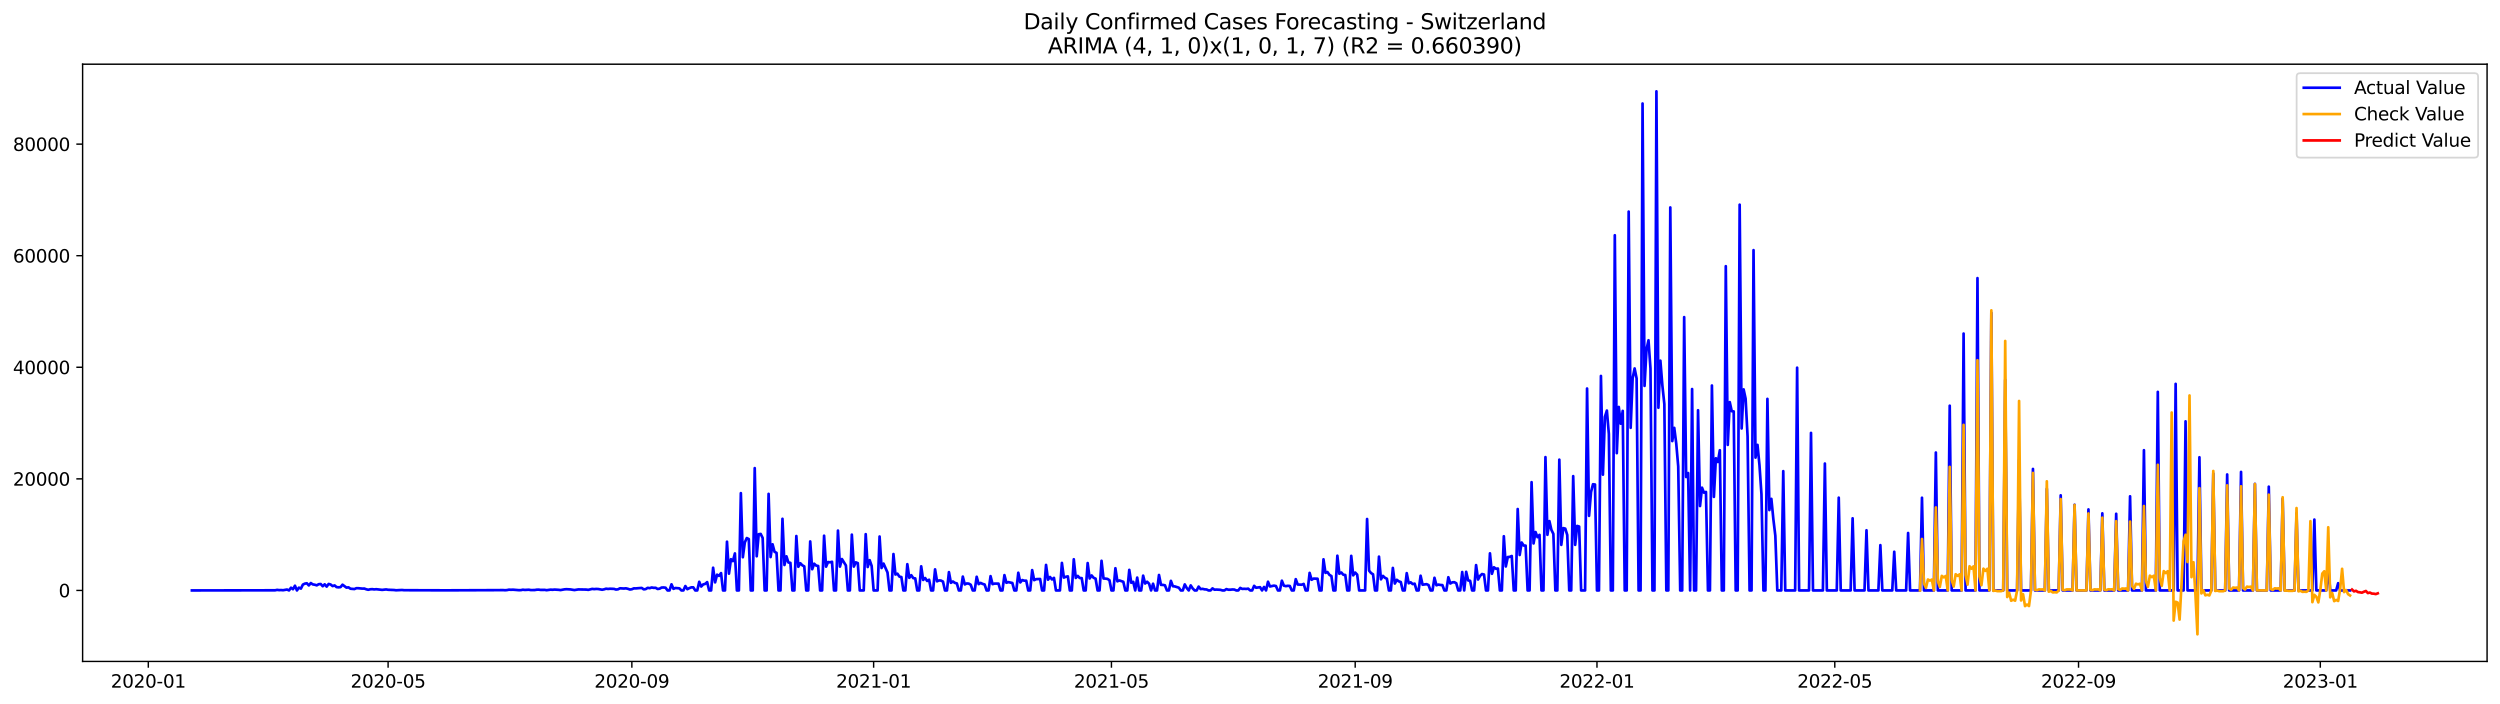 <?xml version="1.0" encoding="utf-8" standalone="no"?>
<!DOCTYPE svg PUBLIC "-//W3C//DTD SVG 1.1//EN"
  "http://www.w3.org/Graphics/SVG/1.1/DTD/svg11.dtd">
<svg xmlns:xlink="http://www.w3.org/1999/xlink" width="1392.412pt" height="392.274pt" viewBox="0 0 1392.412 392.274" xmlns="http://www.w3.org/2000/svg" version="1.1">
 <defs>
  <style type="text/css">*{stroke-linejoin: round; stroke-linecap: butt}</style>
 </defs>
 <g id="figure_1">
  <g id="patch_1">
   <path d="M 0 392.274 
L 1392.412 392.274 
L 1392.412 0 
L 0 0 
z
" style="fill: #ffffff"/>
  </g>
  <g id="axes_1">
   <g id="patch_2">
    <path d="M 46.013 368.396 
L 1385.213 368.396 
L 1385.213 35.755 
L 46.013 35.755 
z
" style="fill: #ffffff"/>
   </g>
   <g id="matplotlib.axis_1">
    <g id="xtick_1">
     <g id="line2d_1">
      <defs>
       <path id="mb50c3830c9" d="M 0 0 
L 0 3.5 
" style="stroke: #000000; stroke-width: 0.8"/>
      </defs>
      <g>
       <use xlink:href="#mb50c3830c9" x="82.602" y="368.396" style="stroke: #000000; stroke-width: 0.8"/>
      </g>
     </g>
     <g id="text_1">
      <!-- 2020-01 -->
      <g transform="translate(61.711 382.994)scale(0.1 -0.1)">
       <defs>
        <path id="DejaVuSans-32" d="M 1228 531 
L 3431 531 
L 3431 0 
L 469 0 
L 469 531 
Q 828 903 1448 1529 
Q 2069 2156 2228 2338 
Q 2531 2678 2651 2914 
Q 2772 3150 2772 3378 
Q 2772 3750 2511 3984 
Q 2250 4219 1831 4219 
Q 1534 4219 1204 4116 
Q 875 4013 500 3803 
L 500 4441 
Q 881 4594 1212 4672 
Q 1544 4750 1819 4750 
Q 2544 4750 2975 4387 
Q 3406 4025 3406 3419 
Q 3406 3131 3298 2873 
Q 3191 2616 2906 2266 
Q 2828 2175 2409 1742 
Q 1991 1309 1228 531 
z
" transform="scale(0.016)"/>
        <path id="DejaVuSans-30" d="M 2034 4250 
Q 1547 4250 1301 3770 
Q 1056 3291 1056 2328 
Q 1056 1369 1301 889 
Q 1547 409 2034 409 
Q 2525 409 2770 889 
Q 3016 1369 3016 2328 
Q 3016 3291 2770 3770 
Q 2525 4250 2034 4250 
z
M 2034 4750 
Q 2819 4750 3233 4129 
Q 3647 3509 3647 2328 
Q 3647 1150 3233 529 
Q 2819 -91 2034 -91 
Q 1250 -91 836 529 
Q 422 1150 422 2328 
Q 422 3509 836 4129 
Q 1250 4750 2034 4750 
z
" transform="scale(0.016)"/>
        <path id="DejaVuSans-2d" d="M 313 2009 
L 1997 2009 
L 1997 1497 
L 313 1497 
L 313 2009 
z
" transform="scale(0.016)"/>
        <path id="DejaVuSans-31" d="M 794 531 
L 1825 531 
L 1825 4091 
L 703 3866 
L 703 4441 
L 1819 4666 
L 2450 4666 
L 2450 531 
L 3481 531 
L 3481 0 
L 794 0 
L 794 531 
z
" transform="scale(0.016)"/>
       </defs>
       <use xlink:href="#DejaVuSans-32"/>
       <use xlink:href="#DejaVuSans-30" x="63.623"/>
       <use xlink:href="#DejaVuSans-32" x="127.246"/>
       <use xlink:href="#DejaVuSans-30" x="190.869"/>
       <use xlink:href="#DejaVuSans-2d" x="254.492"/>
       <use xlink:href="#DejaVuSans-30" x="290.576"/>
       <use xlink:href="#DejaVuSans-31" x="354.199"/>
      </g>
     </g>
    </g>
    <g id="xtick_2">
     <g id="line2d_2">
      <g>
       <use xlink:href="#mb50c3830c9" x="216.158" y="368.396" style="stroke: #000000; stroke-width: 0.8"/>
      </g>
     </g>
     <g id="text_2">
      <!-- 2020-05 -->
      <g transform="translate(195.267 382.994)scale(0.1 -0.1)">
       <defs>
        <path id="DejaVuSans-35" d="M 691 4666 
L 3169 4666 
L 3169 4134 
L 1269 4134 
L 1269 2991 
Q 1406 3038 1543 3061 
Q 1681 3084 1819 3084 
Q 2600 3084 3056 2656 
Q 3513 2228 3513 1497 
Q 3513 744 3044 326 
Q 2575 -91 1722 -91 
Q 1428 -91 1123 -41 
Q 819 9 494 109 
L 494 744 
Q 775 591 1075 516 
Q 1375 441 1709 441 
Q 2250 441 2565 725 
Q 2881 1009 2881 1497 
Q 2881 1984 2565 2268 
Q 2250 2553 1709 2553 
Q 1456 2553 1204 2497 
Q 953 2441 691 2322 
L 691 4666 
z
" transform="scale(0.016)"/>
       </defs>
       <use xlink:href="#DejaVuSans-32"/>
       <use xlink:href="#DejaVuSans-30" x="63.623"/>
       <use xlink:href="#DejaVuSans-32" x="127.246"/>
       <use xlink:href="#DejaVuSans-30" x="190.869"/>
       <use xlink:href="#DejaVuSans-2d" x="254.492"/>
       <use xlink:href="#DejaVuSans-30" x="290.576"/>
       <use xlink:href="#DejaVuSans-35" x="354.199"/>
      </g>
     </g>
    </g>
    <g id="xtick_3">
     <g id="line2d_3">
      <g>
       <use xlink:href="#mb50c3830c9" x="351.921" y="368.396" style="stroke: #000000; stroke-width: 0.8"/>
      </g>
     </g>
     <g id="text_3">
      <!-- 2020-09 -->
      <g transform="translate(331.03 382.994)scale(0.1 -0.1)">
       <defs>
        <path id="DejaVuSans-39" d="M 703 97 
L 703 672 
Q 941 559 1184 500 
Q 1428 441 1663 441 
Q 2288 441 2617 861 
Q 2947 1281 2994 2138 
Q 2813 1869 2534 1725 
Q 2256 1581 1919 1581 
Q 1219 1581 811 2004 
Q 403 2428 403 3163 
Q 403 3881 828 4315 
Q 1253 4750 1959 4750 
Q 2769 4750 3195 4129 
Q 3622 3509 3622 2328 
Q 3622 1225 3098 567 
Q 2575 -91 1691 -91 
Q 1453 -91 1209 -44 
Q 966 3 703 97 
z
M 1959 2075 
Q 2384 2075 2632 2365 
Q 2881 2656 2881 3163 
Q 2881 3666 2632 3958 
Q 2384 4250 1959 4250 
Q 1534 4250 1286 3958 
Q 1038 3666 1038 3163 
Q 1038 2656 1286 2365 
Q 1534 2075 1959 2075 
z
" transform="scale(0.016)"/>
       </defs>
       <use xlink:href="#DejaVuSans-32"/>
       <use xlink:href="#DejaVuSans-30" x="63.623"/>
       <use xlink:href="#DejaVuSans-32" x="127.246"/>
       <use xlink:href="#DejaVuSans-30" x="190.869"/>
       <use xlink:href="#DejaVuSans-2d" x="254.492"/>
       <use xlink:href="#DejaVuSans-30" x="290.576"/>
       <use xlink:href="#DejaVuSans-39" x="354.199"/>
      </g>
     </g>
    </g>
    <g id="xtick_4">
     <g id="line2d_4">
      <g>
       <use xlink:href="#mb50c3830c9" x="486.581" y="368.396" style="stroke: #000000; stroke-width: 0.8"/>
      </g>
     </g>
     <g id="text_4">
      <!-- 2021-01 -->
      <g transform="translate(465.69 382.994)scale(0.1 -0.1)">
       <use xlink:href="#DejaVuSans-32"/>
       <use xlink:href="#DejaVuSans-30" x="63.623"/>
       <use xlink:href="#DejaVuSans-32" x="127.246"/>
       <use xlink:href="#DejaVuSans-31" x="190.869"/>
       <use xlink:href="#DejaVuSans-2d" x="254.492"/>
       <use xlink:href="#DejaVuSans-30" x="290.576"/>
       <use xlink:href="#DejaVuSans-31" x="354.199"/>
      </g>
     </g>
    </g>
    <g id="xtick_5">
     <g id="line2d_5">
      <g>
       <use xlink:href="#mb50c3830c9" x="619.033" y="368.396" style="stroke: #000000; stroke-width: 0.8"/>
      </g>
     </g>
     <g id="text_5">
      <!-- 2021-05 -->
      <g transform="translate(598.142 382.994)scale(0.1 -0.1)">
       <use xlink:href="#DejaVuSans-32"/>
       <use xlink:href="#DejaVuSans-30" x="63.623"/>
       <use xlink:href="#DejaVuSans-32" x="127.246"/>
       <use xlink:href="#DejaVuSans-31" x="190.869"/>
       <use xlink:href="#DejaVuSans-2d" x="254.492"/>
       <use xlink:href="#DejaVuSans-30" x="290.576"/>
       <use xlink:href="#DejaVuSans-35" x="354.199"/>
      </g>
     </g>
    </g>
    <g id="xtick_6">
     <g id="line2d_6">
      <g>
       <use xlink:href="#mb50c3830c9" x="754.796" y="368.396" style="stroke: #000000; stroke-width: 0.8"/>
      </g>
     </g>
     <g id="text_6">
      <!-- 2021-09 -->
      <g transform="translate(733.905 382.994)scale(0.1 -0.1)">
       <use xlink:href="#DejaVuSans-32"/>
       <use xlink:href="#DejaVuSans-30" x="63.623"/>
       <use xlink:href="#DejaVuSans-32" x="127.246"/>
       <use xlink:href="#DejaVuSans-31" x="190.869"/>
       <use xlink:href="#DejaVuSans-2d" x="254.492"/>
       <use xlink:href="#DejaVuSans-30" x="290.576"/>
       <use xlink:href="#DejaVuSans-39" x="354.199"/>
      </g>
     </g>
    </g>
    <g id="xtick_7">
     <g id="line2d_7">
      <g>
       <use xlink:href="#mb50c3830c9" x="889.456" y="368.396" style="stroke: #000000; stroke-width: 0.8"/>
      </g>
     </g>
     <g id="text_7">
      <!-- 2022-01 -->
      <g transform="translate(868.564 382.994)scale(0.1 -0.1)">
       <use xlink:href="#DejaVuSans-32"/>
       <use xlink:href="#DejaVuSans-30" x="63.623"/>
       <use xlink:href="#DejaVuSans-32" x="127.246"/>
       <use xlink:href="#DejaVuSans-32" x="190.869"/>
       <use xlink:href="#DejaVuSans-2d" x="254.492"/>
       <use xlink:href="#DejaVuSans-30" x="290.576"/>
       <use xlink:href="#DejaVuSans-31" x="354.199"/>
      </g>
     </g>
    </g>
    <g id="xtick_8">
     <g id="line2d_8">
      <g>
       <use xlink:href="#mb50c3830c9" x="1021.908" y="368.396" style="stroke: #000000; stroke-width: 0.8"/>
      </g>
     </g>
     <g id="text_8">
      <!-- 2022-05 -->
      <g transform="translate(1001.016 382.994)scale(0.1 -0.1)">
       <use xlink:href="#DejaVuSans-32"/>
       <use xlink:href="#DejaVuSans-30" x="63.623"/>
       <use xlink:href="#DejaVuSans-32" x="127.246"/>
       <use xlink:href="#DejaVuSans-32" x="190.869"/>
       <use xlink:href="#DejaVuSans-2d" x="254.492"/>
       <use xlink:href="#DejaVuSans-30" x="290.576"/>
       <use xlink:href="#DejaVuSans-35" x="354.199"/>
      </g>
     </g>
    </g>
    <g id="xtick_9">
     <g id="line2d_9">
      <g>
       <use xlink:href="#mb50c3830c9" x="1157.671" y="368.396" style="stroke: #000000; stroke-width: 0.8"/>
      </g>
     </g>
     <g id="text_9">
      <!-- 2022-09 -->
      <g transform="translate(1136.78 382.994)scale(0.1 -0.1)">
       <use xlink:href="#DejaVuSans-32"/>
       <use xlink:href="#DejaVuSans-30" x="63.623"/>
       <use xlink:href="#DejaVuSans-32" x="127.246"/>
       <use xlink:href="#DejaVuSans-32" x="190.869"/>
       <use xlink:href="#DejaVuSans-2d" x="254.492"/>
       <use xlink:href="#DejaVuSans-30" x="290.576"/>
       <use xlink:href="#DejaVuSans-39" x="354.199"/>
      </g>
     </g>
    </g>
    <g id="xtick_10">
     <g id="line2d_10">
      <g>
       <use xlink:href="#mb50c3830c9" x="1292.331" y="368.396" style="stroke: #000000; stroke-width: 0.8"/>
      </g>
     </g>
     <g id="text_10">
      <!-- 2023-01 -->
      <g transform="translate(1271.439 382.994)scale(0.1 -0.1)">
       <defs>
        <path id="DejaVuSans-33" d="M 2597 2516 
Q 3050 2419 3304 2112 
Q 3559 1806 3559 1356 
Q 3559 666 3084 287 
Q 2609 -91 1734 -91 
Q 1441 -91 1130 -33 
Q 819 25 488 141 
L 488 750 
Q 750 597 1062 519 
Q 1375 441 1716 441 
Q 2309 441 2620 675 
Q 2931 909 2931 1356 
Q 2931 1769 2642 2001 
Q 2353 2234 1838 2234 
L 1294 2234 
L 1294 2753 
L 1863 2753 
Q 2328 2753 2575 2939 
Q 2822 3125 2822 3475 
Q 2822 3834 2567 4026 
Q 2313 4219 1838 4219 
Q 1578 4219 1281 4162 
Q 984 4106 628 3988 
L 628 4550 
Q 988 4650 1302 4700 
Q 1616 4750 1894 4750 
Q 2613 4750 3031 4423 
Q 3450 4097 3450 3541 
Q 3450 3153 3228 2886 
Q 3006 2619 2597 2516 
z
" transform="scale(0.016)"/>
       </defs>
       <use xlink:href="#DejaVuSans-32"/>
       <use xlink:href="#DejaVuSans-30" x="63.623"/>
       <use xlink:href="#DejaVuSans-32" x="127.246"/>
       <use xlink:href="#DejaVuSans-33" x="190.869"/>
       <use xlink:href="#DejaVuSans-2d" x="254.492"/>
       <use xlink:href="#DejaVuSans-30" x="290.576"/>
       <use xlink:href="#DejaVuSans-31" x="354.199"/>
      </g>
     </g>
    </g>
   </g>
   <g id="matplotlib.axis_2">
    <g id="ytick_1">
     <g id="line2d_11">
      <defs>
       <path id="m8712bdbbe1" d="M 0 0 
L -3.5 0 
" style="stroke: #000000; stroke-width: 0.8"/>
      </defs>
      <g>
       <use xlink:href="#m8712bdbbe1" x="46.013" y="328.85" style="stroke: #000000; stroke-width: 0.8"/>
      </g>
     </g>
     <g id="text_11">
      <!-- 0 -->
      <g transform="translate(32.65 332.649)scale(0.1 -0.1)">
       <use xlink:href="#DejaVuSans-30"/>
      </g>
     </g>
    </g>
    <g id="ytick_2">
     <g id="line2d_12">
      <g>
       <use xlink:href="#m8712bdbbe1" x="46.013" y="266.706" style="stroke: #000000; stroke-width: 0.8"/>
      </g>
     </g>
     <g id="text_12">
      <!-- 20000 -->
      <g transform="translate(7.2 270.505)scale(0.1 -0.1)">
       <use xlink:href="#DejaVuSans-32"/>
       <use xlink:href="#DejaVuSans-30" x="63.623"/>
       <use xlink:href="#DejaVuSans-30" x="127.246"/>
       <use xlink:href="#DejaVuSans-30" x="190.869"/>
       <use xlink:href="#DejaVuSans-30" x="254.492"/>
      </g>
     </g>
    </g>
    <g id="ytick_3">
     <g id="line2d_13">
      <g>
       <use xlink:href="#m8712bdbbe1" x="46.013" y="204.563" style="stroke: #000000; stroke-width: 0.8"/>
      </g>
     </g>
     <g id="text_13">
      <!-- 40000 -->
      <g transform="translate(7.2 208.362)scale(0.1 -0.1)">
       <defs>
        <path id="DejaVuSans-34" d="M 2419 4116 
L 825 1625 
L 2419 1625 
L 2419 4116 
z
M 2253 4666 
L 3047 4666 
L 3047 1625 
L 3713 1625 
L 3713 1100 
L 3047 1100 
L 3047 0 
L 2419 0 
L 2419 1100 
L 313 1100 
L 313 1709 
L 2253 4666 
z
" transform="scale(0.016)"/>
       </defs>
       <use xlink:href="#DejaVuSans-34"/>
       <use xlink:href="#DejaVuSans-30" x="63.623"/>
       <use xlink:href="#DejaVuSans-30" x="127.246"/>
       <use xlink:href="#DejaVuSans-30" x="190.869"/>
       <use xlink:href="#DejaVuSans-30" x="254.492"/>
      </g>
     </g>
    </g>
    <g id="ytick_4">
     <g id="line2d_14">
      <g>
       <use xlink:href="#m8712bdbbe1" x="46.013" y="142.419" style="stroke: #000000; stroke-width: 0.8"/>
      </g>
     </g>
     <g id="text_14">
      <!-- 60000 -->
      <g transform="translate(7.2 146.218)scale(0.1 -0.1)">
       <defs>
        <path id="DejaVuSans-36" d="M 2113 2584 
Q 1688 2584 1439 2293 
Q 1191 2003 1191 1497 
Q 1191 994 1439 701 
Q 1688 409 2113 409 
Q 2538 409 2786 701 
Q 3034 994 3034 1497 
Q 3034 2003 2786 2293 
Q 2538 2584 2113 2584 
z
M 3366 4563 
L 3366 3988 
Q 3128 4100 2886 4159 
Q 2644 4219 2406 4219 
Q 1781 4219 1451 3797 
Q 1122 3375 1075 2522 
Q 1259 2794 1537 2939 
Q 1816 3084 2150 3084 
Q 2853 3084 3261 2657 
Q 3669 2231 3669 1497 
Q 3669 778 3244 343 
Q 2819 -91 2113 -91 
Q 1303 -91 875 529 
Q 447 1150 447 2328 
Q 447 3434 972 4092 
Q 1497 4750 2381 4750 
Q 2619 4750 2861 4703 
Q 3103 4656 3366 4563 
z
" transform="scale(0.016)"/>
       </defs>
       <use xlink:href="#DejaVuSans-36"/>
       <use xlink:href="#DejaVuSans-30" x="63.623"/>
       <use xlink:href="#DejaVuSans-30" x="127.246"/>
       <use xlink:href="#DejaVuSans-30" x="190.869"/>
       <use xlink:href="#DejaVuSans-30" x="254.492"/>
      </g>
     </g>
    </g>
    <g id="ytick_5">
     <g id="line2d_15">
      <g>
       <use xlink:href="#m8712bdbbe1" x="46.013" y="80.276" style="stroke: #000000; stroke-width: 0.8"/>
      </g>
     </g>
     <g id="text_15">
      <!-- 80000 -->
      <g transform="translate(7.2 84.075)scale(0.1 -0.1)">
       <defs>
        <path id="DejaVuSans-38" d="M 2034 2216 
Q 1584 2216 1326 1975 
Q 1069 1734 1069 1313 
Q 1069 891 1326 650 
Q 1584 409 2034 409 
Q 2484 409 2743 651 
Q 3003 894 3003 1313 
Q 3003 1734 2745 1975 
Q 2488 2216 2034 2216 
z
M 1403 2484 
Q 997 2584 770 2862 
Q 544 3141 544 3541 
Q 544 4100 942 4425 
Q 1341 4750 2034 4750 
Q 2731 4750 3128 4425 
Q 3525 4100 3525 3541 
Q 3525 3141 3298 2862 
Q 3072 2584 2669 2484 
Q 3125 2378 3379 2068 
Q 3634 1759 3634 1313 
Q 3634 634 3220 271 
Q 2806 -91 2034 -91 
Q 1263 -91 848 271 
Q 434 634 434 1313 
Q 434 1759 690 2068 
Q 947 2378 1403 2484 
z
M 1172 3481 
Q 1172 3119 1398 2916 
Q 1625 2713 2034 2713 
Q 2441 2713 2670 2916 
Q 2900 3119 2900 3481 
Q 2900 3844 2670 4047 
Q 2441 4250 2034 4250 
Q 1625 4250 1398 4047 
Q 1172 3844 1172 3481 
z
" transform="scale(0.016)"/>
       </defs>
       <use xlink:href="#DejaVuSans-38"/>
       <use xlink:href="#DejaVuSans-30" x="63.623"/>
       <use xlink:href="#DejaVuSans-30" x="127.246"/>
       <use xlink:href="#DejaVuSans-30" x="190.869"/>
       <use xlink:href="#DejaVuSans-30" x="254.492"/>
      </g>
     </g>
    </g>
   </g>
   <g id="line2d_16">
    <path d="M 106.885 328.85 
L 153.243 328.775 
L 154.347 328.539 
L 155.451 328.682 
L 156.555 328.635 
L 157.658 328.735 
L 159.866 328.349 
L 160.97 328.85 
L 162.074 327.337 
L 163.177 328.166 
L 164.281 326.237 
L 165.385 328.85 
L 166.489 327.296 
L 167.592 327.831 
L 168.696 325.597 
L 169.8 325.062 
L 170.904 324.869 
L 172.007 326.056 
L 173.111 324.745 
L 174.215 325.488 
L 175.319 325.68 
L 176.423 326.01 
L 177.526 325.379 
L 178.63 325.283 
L 179.734 326.51 
L 180.838 325.454 
L 181.941 326.728 
L 183.045 325.236 
L 184.149 325.559 
L 185.253 326.429 
L 186.356 326.056 
L 187.46 327.001 
L 188.564 327.119 
L 189.668 326.998 
L 190.771 325.659 
L 192.979 327.296 
L 194.083 327.122 
L 195.187 327.893 
L 197.394 328.079 
L 198.498 327.607 
L 199.602 327.619 
L 201.809 327.837 
L 202.913 327.806 
L 204.017 328.216 
L 205.12 328.48 
L 206.224 328.213 
L 207.328 328.141 
L 208.432 328.287 
L 209.536 328.175 
L 212.847 328.539 
L 215.054 328.294 
L 216.158 328.48 
L 219.469 328.614 
L 220.573 328.763 
L 223.884 328.598 
L 224.988 328.713 
L 227.196 328.729 
L 245.96 328.788 
L 248.167 328.797 
L 276.865 328.688 
L 280.177 328.657 
L 281.28 328.741 
L 282.384 328.657 
L 283.488 328.424 
L 284.592 328.489 
L 285.695 328.433 
L 289.007 328.704 
L 290.11 328.682 
L 291.214 328.449 
L 292.318 328.576 
L 294.526 328.455 
L 295.629 328.645 
L 297.837 328.632 
L 298.941 328.44 
L 300.044 328.409 
L 301.148 328.564 
L 303.356 328.542 
L 304.459 328.716 
L 306.667 328.412 
L 307.771 328.486 
L 308.875 328.371 
L 311.082 328.508 
L 312.186 328.648 
L 314.393 328.25 
L 315.497 328.166 
L 317.705 328.29 
L 319.912 328.645 
L 322.12 328.287 
L 326.535 328.377 
L 327.639 328.523 
L 329.846 327.998 
L 330.95 328.123 
L 332.054 328.017 
L 333.157 328.064 
L 335.365 328.452 
L 336.469 328.238 
L 337.572 327.883 
L 338.676 328.023 
L 339.78 327.899 
L 341.988 327.992 
L 343.091 328.362 
L 344.195 328.222 
L 345.299 327.66 
L 347.506 327.793 
L 348.61 327.681 
L 349.714 327.942 
L 350.818 328.343 
L 351.921 328.179 
L 353.025 327.7 
L 354.129 327.719 
L 356.336 327.529 
L 357.44 327.47 
L 358.544 328.256 
L 359.648 328.088 
L 360.752 327.392 
L 361.855 327.591 
L 362.959 327.209 
L 364.063 327.405 
L 365.167 327.374 
L 366.27 328.051 
L 367.374 327.871 
L 368.478 327.253 
L 369.582 327.203 
L 370.685 327.333 
L 371.789 328.85 
L 372.893 328.85 
L 373.997 325.447 
L 375.101 327.961 
L 376.204 327.492 
L 378.412 327.694 
L 379.516 328.85 
L 380.619 328.85 
L 381.723 326.42 
L 382.827 328.151 
L 383.931 327.573 
L 385.034 327.141 
L 386.138 327.135 
L 387.242 328.85 
L 388.346 328.85 
L 389.449 324.04 
L 390.553 326.675 
L 391.657 325.503 
L 392.761 325.208 
L 393.865 324.229 
L 394.968 328.85 
L 396.072 328.85 
L 397.176 316.21 
L 398.28 324.36 
L 399.383 320.078 
L 400.487 320.731 
L 401.591 319.202 
L 402.695 328.85 
L 403.798 328.85 
L 404.902 301.702 
L 406.006 319.503 
L 407.11 311.462 
L 408.214 312.518 
L 409.317 308.237 
L 410.421 328.85 
L 411.525 328.85 
L 412.629 274.661 
L 413.732 310.365 
L 414.836 302.078 
L 415.94 299.686 
L 417.044 300.242 
L 418.147 328.85 
L 419.251 328.85 
L 420.355 260.722 
L 421.459 309.815 
L 422.562 297.551 
L 423.666 297.38 
L 424.77 299.614 
L 425.874 328.85 
L 426.978 328.85 
L 428.081 275.068 
L 429.185 310.269 
L 430.289 303.153 
L 431.393 307.336 
L 432.496 307.91 
L 433.6 328.85 
L 434.704 328.85 
L 435.808 288.957 
L 436.911 314.681 
L 438.015 309.852 
L 439.119 313.292 
L 440.223 313.482 
L 441.327 328.85 
L 442.43 328.85 
L 443.534 298.552 
L 444.638 315.672 
L 445.742 313.699 
L 446.845 314.839 
L 447.949 315.452 
L 449.053 328.85 
L 450.157 328.85 
L 451.26 301.563 
L 452.364 317.036 
L 453.468 313.979 
L 454.572 315.007 
L 455.675 315.234 
L 456.779 328.85 
L 457.883 328.85 
L 458.987 298.371 
L 460.091 315.607 
L 461.194 313.047 
L 462.298 313.186 
L 463.402 312.891 
L 464.506 328.85 
L 465.609 328.85 
L 466.713 295.522 
L 467.817 315.579 
L 468.921 311.372 
L 471.128 314.936 
L 472.232 328.85 
L 473.336 328.85 
L 474.44 297.772 
L 475.543 315.567 
L 476.647 313.211 
L 477.751 313.631 
L 478.855 328.85 
L 481.062 328.85 
L 482.166 297.508 
L 483.27 315.809 
L 484.373 311.996 
L 485.477 315.206 
L 486.581 328.85 
L 488.788 328.85 
L 489.892 298.819 
L 490.996 316.359 
L 492.1 313.91 
L 494.307 318.848 
L 495.411 328.85 
L 496.515 328.85 
L 497.619 308.582 
L 498.722 319.991 
L 499.826 319.525 
L 500.93 321.163 
L 502.034 321.405 
L 503.137 328.85 
L 504.241 328.85 
L 505.345 314.237 
L 506.449 321.828 
L 507.552 320.376 
L 508.656 321.998 
L 509.76 322.151 
L 510.864 328.85 
L 511.968 328.85 
L 513.071 315.427 
L 514.175 322.996 
L 515.279 321.946 
L 516.383 323.571 
L 517.486 322.896 
L 518.59 328.85 
L 519.694 328.85 
L 520.798 317.12 
L 521.901 323.776 
L 523.005 323.269 
L 524.109 323.366 
L 525.213 323.928 
L 526.317 328.85 
L 527.42 328.85 
L 528.524 318.658 
L 529.628 324.615 
L 530.732 323.872 
L 531.835 324.636 
L 532.939 324.956 
L 534.043 328.85 
L 535.147 328.85 
L 536.25 321.144 
L 537.354 325.51 
L 538.458 324.956 
L 539.562 325.062 
L 540.665 325.677 
L 541.769 328.85 
L 542.873 328.85 
L 543.977 321.24 
L 545.081 325.336 
L 546.184 324.677 
L 547.288 325.217 
L 548.392 325.541 
L 549.496 328.85 
L 550.599 328.85 
L 551.703 320.895 
L 552.807 325.339 
L 553.911 325.05 
L 556.118 325.053 
L 557.222 328.85 
L 558.326 328.85 
L 559.43 320.324 
L 560.533 324.568 
L 561.637 324.217 
L 563.845 324.708 
L 564.948 328.85 
L 566.052 328.85 
L 567.156 319 
L 568.26 324.382 
L 569.363 323.077 
L 570.467 323.412 
L 571.571 323.418 
L 572.675 328.85 
L 573.778 328.85 
L 574.882 317.53 
L 575.986 323.12 
L 577.09 322.567 
L 579.297 322.471 
L 580.401 328.85 
L 581.505 328.85 
L 582.609 314.641 
L 583.712 322.875 
L 584.816 321.358 
L 585.92 322.735 
L 587.024 321.859 
L 588.127 328.85 
L 590.335 328.85 
L 591.439 313.525 
L 592.543 321.7 
L 593.646 321.24 
L 594.75 321.023 
L 595.854 328.85 
L 596.958 328.85 
L 598.061 311.502 
L 599.165 321.887 
L 600.269 320.768 
L 601.373 321.933 
L 602.476 321.998 
L 603.58 328.85 
L 604.684 328.85 
L 605.788 313.609 
L 606.891 322.197 
L 607.995 320.504 
L 609.099 321.812 
L 610.203 322.284 
L 611.307 328.85 
L 612.41 328.85 
L 613.514 312.341 
L 614.618 322.216 
L 615.722 322.263 
L 616.825 322.43 
L 617.929 323.161 
L 619.033 328.85 
L 620.137 328.85 
L 621.24 316.489 
L 622.344 323.776 
L 623.448 323.272 
L 625.656 324.046 
L 626.759 328.85 
L 627.863 328.85 
L 628.967 317.406 
L 630.071 324.577 
L 631.174 324.068 
L 632.278 328.85 
L 633.382 321.703 
L 634.486 328.85 
L 635.589 328.85 
L 636.693 320.616 
L 637.797 324.997 
L 638.901 324.021 
L 640.004 325.127 
L 641.108 328.85 
L 642.212 325.118 
L 643.316 328.85 
L 644.42 328.85 
L 645.523 320.243 
L 646.627 325.755 
L 647.731 325.767 
L 648.835 326.016 
L 649.938 328.85 
L 651.042 328.85 
L 652.146 323.515 
L 653.25 326.501 
L 654.353 326.622 
L 656.561 327.324 
L 657.665 328.85 
L 658.769 328.85 
L 659.872 325.503 
L 660.976 327.517 
L 662.08 328.85 
L 663.184 326.056 
L 664.287 327.75 
L 665.391 328.85 
L 666.495 328.85 
L 667.599 326.724 
L 668.702 328.095 
L 669.806 327.974 
L 670.91 328.247 
L 672.014 328.312 
L 673.117 328.85 
L 674.221 328.85 
L 675.325 327.709 
L 676.429 328.446 
L 677.533 328.371 
L 679.74 328.511 
L 680.844 328.85 
L 681.948 328.85 
L 683.051 328.107 
L 684.155 328.449 
L 685.259 328.449 
L 686.363 328.315 
L 687.466 328.359 
L 688.57 328.85 
L 689.674 328.85 
L 690.778 327.455 
L 691.882 327.998 
L 692.985 327.933 
L 694.089 328.017 
L 695.193 327.846 
L 696.297 328.85 
L 697.4 328.85 
L 698.504 326.296 
L 699.608 327.349 
L 701.815 327.041 
L 702.919 328.85 
L 704.023 326.926 
L 705.127 328.85 
L 706.23 324.003 
L 707.334 326.653 
L 709.542 326.174 
L 710.646 326.392 
L 711.749 328.85 
L 712.853 328.85 
L 713.957 323.425 
L 715.061 326.199 
L 716.164 326.454 
L 717.268 326.28 
L 718.372 326.364 
L 719.476 328.85 
L 720.579 328.85 
L 721.683 322.576 
L 722.787 325.559 
L 724.995 325.665 
L 726.098 325.224 
L 727.202 328.85 
L 728.306 328.85 
L 729.41 319.078 
L 730.513 322.912 
L 731.617 322.25 
L 733.825 322.325 
L 734.928 328.85 
L 736.032 328.85 
L 737.136 311.515 
L 738.24 319.056 
L 739.343 318.627 
L 740.447 320.181 
L 741.551 320.849 
L 742.655 328.85 
L 743.759 328.85 
L 744.862 309.514 
L 745.966 319.547 
L 747.07 318.869 
L 748.174 320.115 
L 749.277 320.262 
L 750.381 328.85 
L 751.485 328.85 
L 752.589 309.595 
L 753.692 320.448 
L 754.796 318.897 
L 755.9 320.066 
L 757.004 328.85 
L 760.315 328.85 
L 761.419 289.075 
L 762.523 317.816 
L 763.626 319.168 
L 764.73 319.858 
L 765.834 328.85 
L 766.938 328.85 
L 768.041 310.02 
L 769.145 322.66 
L 770.249 320.756 
L 771.353 321.806 
L 772.456 322.337 
L 773.56 328.85 
L 774.664 328.85 
L 775.768 316.318 
L 776.872 325.009 
L 777.975 322.934 
L 779.079 323.785 
L 780.183 324.177 
L 781.287 328.85 
L 782.39 328.85 
L 783.494 319.224 
L 784.598 324.854 
L 785.702 324.344 
L 786.805 325.295 
L 787.909 325.09 
L 789.013 328.85 
L 790.117 328.85 
L 791.221 320.659 
L 792.324 325.665 
L 794.532 325.354 
L 795.636 325.848 
L 796.739 328.85 
L 797.843 328.85 
L 798.947 321.809 
L 800.051 325.972 
L 801.154 325.593 
L 802.258 325.808 
L 803.362 325.885 
L 804.466 328.85 
L 805.569 328.85 
L 806.673 321.498 
L 807.777 324.994 
L 808.881 324.351 
L 809.985 324.26 
L 811.088 324.848 
L 812.192 328.85 
L 813.296 328.85 
L 814.4 318.605 
L 815.503 328.85 
L 816.607 318.484 
L 817.711 323.279 
L 818.815 323.502 
L 819.918 328.85 
L 821.022 328.85 
L 822.126 314.743 
L 823.23 322.781 
L 824.334 320.743 
L 825.437 319.724 
L 826.541 319.997 
L 827.645 328.85 
L 828.749 328.85 
L 829.852 308.196 
L 830.956 319.575 
L 832.06 315.955 
L 833.164 316.781 
L 834.267 316.651 
L 835.371 328.85 
L 836.475 328.85 
L 837.579 298.673 
L 838.682 315.498 
L 839.786 310.256 
L 840.89 310.157 
L 841.994 309.675 
L 843.098 328.85 
L 844.201 328.85 
L 845.305 283.51 
L 846.409 309.104 
L 847.513 302.165 
L 848.616 303.843 
L 849.72 303.89 
L 850.824 328.85 
L 851.928 328.85 
L 853.031 268.555 
L 854.135 302.678 
L 855.239 296.327 
L 856.343 299.189 
L 857.447 297.908 
L 858.55 328.85 
L 859.654 328.85 
L 860.758 254.604 
L 861.862 297.856 
L 862.965 290.243 
L 864.069 295.103 
L 865.173 297.362 
L 866.277 328.85 
L 867.38 328.85 
L 868.484 256.018 
L 869.588 303.461 
L 870.692 294.152 
L 871.795 294.432 
L 872.899 297.955 
L 874.003 328.85 
L 875.107 328.85 
L 876.211 265.193 
L 877.314 303.461 
L 878.418 292.915 
L 879.522 293.269 
L 880.626 328.85 
L 882.833 328.85 
L 883.937 216.392 
L 885.041 287.313 
L 886.144 274.052 
L 887.248 269.702 
L 888.352 269.854 
L 889.456 328.85 
L 890.56 328.85 
L 891.663 209.388 
L 892.767 264.37 
L 893.871 232.161 
L 894.975 228.668 
L 896.078 241.731 
L 897.182 328.85 
L 898.286 328.85 
L 899.39 131.031 
L 900.493 252.401 
L 901.597 226.655 
L 902.701 235.986 
L 903.805 228.851 
L 904.908 328.85 
L 906.012 328.85 
L 907.116 117.857 
L 908.22 238.272 
L 909.324 210.699 
L 910.427 205.2 
L 911.531 210.771 
L 912.635 328.85 
L 913.739 328.85 
L 914.842 57.652 
L 915.946 214.934 
L 917.05 194.61 
L 918.154 189.521 
L 919.257 205.274 
L 920.361 328.85 
L 921.465 328.85 
L 922.569 50.876 
L 923.673 227.093 
L 924.776 200.887 
L 925.88 214.686 
L 926.984 225.07 
L 928.088 328.85 
L 929.191 328.85 
L 930.295 115.536 
L 931.399 245.668 
L 932.503 238.319 
L 933.606 247.025 
L 934.71 259.783 
L 935.814 328.85 
L 936.918 328.85 
L 938.021 176.629 
L 939.125 265.687 
L 940.229 263.472 
L 941.333 328.85 
L 942.437 216.678 
L 943.54 328.85 
L 944.644 328.85 
L 945.748 228.497 
L 946.852 281.847 
L 947.955 271.619 
L 949.059 274.393 
L 950.163 273.993 
L 951.267 328.85 
L 952.37 328.85 
L 953.474 214.714 
L 954.578 276.745 
L 955.682 255.235 
L 956.785 257.31 
L 957.889 250.76 
L 958.993 328.85 
L 960.097 328.85 
L 961.201 148.258 
L 962.304 247.787 
L 963.408 223.955 
L 964.512 229.013 
L 965.616 229.14 
L 966.719 328.85 
L 967.823 328.85 
L 968.927 114.001 
L 970.031 238.639 
L 971.134 216.873 
L 972.238 222.047 
L 973.342 243.076 
L 974.446 328.85 
L 975.55 328.85 
L 976.653 139.321 
L 977.757 254.887 
L 978.861 247.78 
L 979.965 259.087 
L 981.068 275.245 
L 982.172 328.85 
L 983.276 328.85 
L 984.38 222.162 
L 985.483 284.094 
L 986.587 277.852 
L 987.691 289.087 
L 988.795 298.368 
L 989.898 328.85 
L 992.106 328.85 
L 993.21 262.418 
L 994.314 328.85 
L 999.832 328.85 
L 1000.936 204.789 
L 1002.04 328.85 
L 1007.559 328.85 
L 1008.663 241.106 
L 1009.766 328.85 
L 1015.285 328.85 
L 1016.389 258.183 
L 1017.493 328.85 
L 1023.011 328.85 
L 1024.115 277.184 
L 1025.219 328.85 
L 1030.738 328.85 
L 1031.842 288.677 
L 1032.945 328.85 
L 1038.464 328.85 
L 1039.568 295.348 
L 1040.672 328.85 
L 1046.191 328.85 
L 1047.294 303.629 
L 1048.398 328.85 
L 1053.917 328.85 
L 1055.021 307.311 
L 1056.124 328.85 
L 1061.643 328.85 
L 1062.747 296.861 
L 1063.851 328.85 
L 1069.37 328.85 
L 1070.473 277.227 
L 1071.577 328.85 
L 1077.096 328.85 
L 1078.2 252.04 
L 1079.304 328.85 
L 1084.822 328.85 
L 1085.926 225.956 
L 1087.03 328.85 
L 1092.549 328.85 
L 1093.653 185.783 
L 1094.756 328.85 
L 1100.275 328.85 
L 1101.379 154.904 
L 1102.483 328.85 
L 1108.002 328.85 
L 1109.105 174.24 
L 1110.209 328.85 
L 1115.728 328.85 
L 1116.832 211.572 
L 1117.935 328.85 
L 1123.454 328.85 
L 1124.558 256.257 
L 1125.662 328.85 
L 1131.181 328.85 
L 1132.284 261.191 
L 1133.388 328.85 
L 1138.907 328.85 
L 1140.011 272.259 
L 1141.115 328.85 
L 1146.633 328.85 
L 1147.737 275.882 
L 1148.841 328.85 
L 1154.36 328.85 
L 1155.463 281.142 
L 1156.567 328.85 
L 1162.086 328.85 
L 1163.19 283.73 
L 1164.294 328.85 
L 1169.812 328.85 
L 1170.916 285.921 
L 1172.02 328.85 
L 1177.539 328.85 
L 1178.643 286.16 
L 1179.746 328.85 
L 1185.265 328.85 
L 1186.369 276.425 
L 1187.473 328.85 
L 1192.992 328.85 
L 1194.095 250.745 
L 1195.199 328.85 
L 1200.718 328.85 
L 1201.822 218.268 
L 1202.925 328.85 
L 1210.652 328.85 
L 1211.756 213.803 
L 1212.859 328.85 
L 1216.171 328.85 
L 1217.274 234.668 
L 1218.378 328.85 
L 1223.897 328.85 
L 1225.001 254.685 
L 1226.105 328.85 
L 1231.623 328.85 
L 1232.727 263.733 
L 1233.831 328.85 
L 1239.35 328.85 
L 1240.454 264.261 
L 1241.557 328.85 
L 1247.076 328.85 
L 1248.18 262.835 
L 1249.284 328.85 
L 1254.802 328.85 
L 1255.906 269.496 
L 1257.01 328.85 
L 1262.529 328.85 
L 1263.633 271.059 
L 1264.736 328.85 
L 1270.255 328.85 
L 1271.359 277.802 
L 1272.463 328.85 
L 1277.982 328.85 
L 1279.085 285.958 
L 1280.189 328.85 
L 1287.915 328.85 
L 1289.019 289.385 
L 1290.123 328.85 
L 1295.642 328.85 
L 1296.746 315.905 
L 1297.849 328.85 
L 1301.161 328.85 
L 1302.264 324.817 
L 1303.368 328.85 
L 1308.887 328.85 
L 1308.887 328.85 
" clip-path="url(#p76fe8c50af)" style="fill: none; stroke: #0000ff; stroke-width: 1.5; stroke-linecap: square"/>
   </g>
   <g id="line2d_17">
    <path d="M 1069.37 328.851 
L 1070.473 300.192 
L 1071.577 324.961 
L 1072.681 327.381 
L 1073.785 322.768 
L 1074.889 323.385 
L 1075.992 322.797 
L 1077.096 328.851 
L 1078.2 282.618 
L 1079.304 323.671 
L 1080.407 326.894 
L 1081.511 320.751 
L 1082.615 321.573 
L 1083.719 320.79 
L 1084.822 328.851 
L 1085.926 260.037 
L 1087.03 323.078 
L 1088.134 326.67 
L 1089.237 319.823 
L 1090.341 320.739 
L 1091.445 319.867 
L 1092.549 328.851 
L 1093.653 236.621 
L 1094.756 320.239 
L 1095.86 325.598 
L 1096.964 315.384 
L 1098.068 316.75 
L 1099.171 315.449 
L 1100.275 328.851 
L 1101.379 200.635 
L 1102.483 321.104 
L 1103.586 325.925 
L 1104.69 316.736 
L 1105.794 317.966 
L 1106.898 316.795 
L 1108.002 328.851 
L 1109.105 172.853 
L 1110.209 329.086 
L 1111.313 328.94 
L 1112.417 329.219 
L 1114.624 329.217 
L 1115.728 328.851 
L 1116.832 189.911 
L 1117.935 332.521 
L 1119.039 330.237 
L 1120.143 334.59 
L 1121.247 334.008 
L 1122.35 334.562 
L 1123.454 328.851 
L 1124.558 223.322 
L 1125.662 334.431 
L 1126.766 330.959 
L 1127.869 337.576 
L 1128.973 336.691 
L 1130.077 337.534 
L 1131.181 328.851 
L 1132.284 263.399 
L 1133.388 328.477 
L 1134.492 328.71 
L 1135.596 328.267 
L 1136.699 328.326 
L 1137.803 328.269 
L 1138.907 328.851 
L 1140.011 268.069 
L 1141.115 329.561 
L 1142.218 329.119 
L 1143.322 329.961 
L 1144.426 329.849 
L 1145.53 329.956 
L 1146.633 328.851 
L 1147.737 277.971 
L 1148.841 328.497 
L 1149.945 328.717 
L 1151.048 328.298 
L 1153.256 328.301 
L 1154.36 328.851 
L 1155.463 281.269 
L 1156.567 328.83 
L 1162.086 328.851 
L 1163.19 285.983 
L 1164.294 328.47 
L 1165.397 328.707 
L 1166.501 328.255 
L 1167.605 328.315 
L 1168.709 328.258 
L 1169.812 328.851 
L 1170.916 288.323 
L 1172.02 328.444 
L 1173.124 328.697 
L 1174.228 328.215 
L 1175.331 328.28 
L 1176.435 328.218 
L 1177.539 328.851 
L 1178.643 290.292 
L 1179.746 328.151 
L 1180.85 328.587 
L 1181.954 327.757 
L 1183.058 327.868 
L 1184.161 327.762 
L 1185.265 328.851 
L 1186.369 290.519 
L 1187.473 326.464 
L 1188.576 327.949 
L 1189.68 325.118 
L 1190.784 325.497 
L 1191.888 325.136 
L 1192.992 328.851 
L 1194.095 281.838 
L 1195.199 323.584 
L 1196.303 326.861 
L 1197.407 320.614 
L 1198.51 321.45 
L 1199.614 320.654 
L 1200.718 328.851 
L 1201.822 258.876 
L 1202.925 321.972 
L 1204.029 326.252 
L 1205.133 318.094 
L 1206.237 319.185 
L 1207.341 318.146 
L 1208.444 328.851 
L 1209.548 229.757 
L 1210.652 345.639 
L 1211.756 335.193 
L 1212.859 335.613 
L 1213.963 345.077 
L 1215.067 324.497 
L 1216.171 301.465 
L 1217.274 297.856 
L 1218.378 313.008 
L 1219.482 220.26 
L 1220.586 321.46 
L 1221.689 313.157 
L 1222.793 331.38 
L 1223.897 353.276 
L 1225.001 271.899 
L 1226.105 330.518 
L 1227.208 328.791 
L 1228.312 331.574 
L 1229.416 331.237 
L 1230.52 331.627 
L 1231.623 329.015 
L 1232.727 262.323 
L 1233.831 329.121 
L 1234.935 328.948 
L 1236.038 329.274 
L 1238.246 329.272 
L 1239.35 328.852 
L 1240.454 270.328 
L 1241.557 327.824 
L 1242.661 328.463 
L 1243.765 327.244 
L 1244.869 327.407 
L 1245.972 327.252 
L 1247.076 328.851 
L 1248.18 270.853 
L 1249.284 327.493 
L 1250.387 328.338 
L 1251.491 326.727 
L 1252.595 326.943 
L 1253.699 326.738 
L 1254.802 328.851 
L 1255.906 269.585 
L 1257.01 328.836 
L 1262.529 328.851 
L 1263.633 275.518 
L 1264.736 328.096 
L 1265.84 328.566 
L 1266.944 327.67 
L 1268.048 327.79 
L 1269.151 327.676 
L 1270.255 328.851 
L 1271.359 276.951 
L 1272.463 328.995 
L 1273.567 328.906 
L 1274.67 329.077 
L 1276.878 329.076 
L 1277.982 328.851 
L 1279.085 282.975 
L 1280.189 329.357 
L 1281.293 329.042 
L 1282.397 329.642 
L 1283.5 329.562 
L 1284.604 329.638 
L 1285.708 328.851 
L 1286.812 290.289 
L 1287.915 335.384 
L 1289.019 331.319 
L 1290.123 332.381 
L 1291.227 335.505 
L 1292.331 328.562 
L 1293.434 319.457 
L 1294.538 318.188 
L 1295.642 328.895 
L 1296.746 293.671 
L 1297.849 332.69 
L 1298.953 330.337 
L 1300.057 334.814 
L 1301.161 334.148 
L 1302.264 334.716 
L 1303.368 328.168 
L 1304.472 316.812 
L 1305.576 329.779 
L 1306.68 328.645 
L 1307.783 330.909 
L 1308.887 331.655 
L 1308.887 331.655 
" clip-path="url(#p76fe8c50af)" style="fill: none; stroke: #ffa500; stroke-width: 1.5; stroke-linecap: square"/>
   </g>
   <g id="line2d_18">
    <path d="M 1309.991 328.36 
L 1311.095 329.377 
L 1312.198 329.06 
L 1313.302 329.757 
L 1314.406 329.903 
L 1315.51 330.109 
L 1316.613 329.58 
L 1317.717 329.166 
L 1318.821 330.324 
L 1319.925 330.029 
L 1321.028 330.604 
L 1322.132 330.657 
L 1323.236 330.888 
L 1324.34 330.464 
" clip-path="url(#p76fe8c50af)" style="fill: none; stroke: #ff0000; stroke-width: 1.5; stroke-linecap: square"/>
   </g>
   <g id="patch_3">
    <path d="M 46.013 368.396 
L 46.013 35.755 
" style="fill: none; stroke: #000000; stroke-width: 0.8; stroke-linejoin: miter; stroke-linecap: square"/>
   </g>
   <g id="patch_4">
    <path d="M 1385.213 368.396 
L 1385.213 35.755 
" style="fill: none; stroke: #000000; stroke-width: 0.8; stroke-linejoin: miter; stroke-linecap: square"/>
   </g>
   <g id="patch_5">
    <path d="M 46.013 368.396 
L 1385.213 368.396 
" style="fill: none; stroke: #000000; stroke-width: 0.8; stroke-linejoin: miter; stroke-linecap: square"/>
   </g>
   <g id="patch_6">
    <path d="M 46.013 35.755 
L 1385.213 35.755 
" style="fill: none; stroke: #000000; stroke-width: 0.8; stroke-linejoin: miter; stroke-linecap: square"/>
   </g>
   <g id="text_16">
    <!-- Daily Confirmed Cases Forecasting - Switzerland -->
    <g transform="translate(570.114 16.318)scale(0.12 -0.12)">
     <defs>
      <path id="DejaVuSans-44" d="M 1259 4147 
L 1259 519 
L 2022 519 
Q 2988 519 3436 956 
Q 3884 1394 3884 2338 
Q 3884 3275 3436 3711 
Q 2988 4147 2022 4147 
L 1259 4147 
z
M 628 4666 
L 1925 4666 
Q 3281 4666 3915 4102 
Q 4550 3538 4550 2338 
Q 4550 1131 3912 565 
Q 3275 0 1925 0 
L 628 0 
L 628 4666 
z
" transform="scale(0.016)"/>
      <path id="DejaVuSans-61" d="M 2194 1759 
Q 1497 1759 1228 1600 
Q 959 1441 959 1056 
Q 959 750 1161 570 
Q 1363 391 1709 391 
Q 2188 391 2477 730 
Q 2766 1069 2766 1631 
L 2766 1759 
L 2194 1759 
z
M 3341 1997 
L 3341 0 
L 2766 0 
L 2766 531 
Q 2569 213 2275 61 
Q 1981 -91 1556 -91 
Q 1019 -91 701 211 
Q 384 513 384 1019 
Q 384 1609 779 1909 
Q 1175 2209 1959 2209 
L 2766 2209 
L 2766 2266 
Q 2766 2663 2505 2880 
Q 2244 3097 1772 3097 
Q 1472 3097 1187 3025 
Q 903 2953 641 2809 
L 641 3341 
Q 956 3463 1253 3523 
Q 1550 3584 1831 3584 
Q 2591 3584 2966 3190 
Q 3341 2797 3341 1997 
z
" transform="scale(0.016)"/>
      <path id="DejaVuSans-69" d="M 603 3500 
L 1178 3500 
L 1178 0 
L 603 0 
L 603 3500 
z
M 603 4863 
L 1178 4863 
L 1178 4134 
L 603 4134 
L 603 4863 
z
" transform="scale(0.016)"/>
      <path id="DejaVuSans-6c" d="M 603 4863 
L 1178 4863 
L 1178 0 
L 603 0 
L 603 4863 
z
" transform="scale(0.016)"/>
      <path id="DejaVuSans-79" d="M 2059 -325 
Q 1816 -950 1584 -1140 
Q 1353 -1331 966 -1331 
L 506 -1331 
L 506 -850 
L 844 -850 
Q 1081 -850 1212 -737 
Q 1344 -625 1503 -206 
L 1606 56 
L 191 3500 
L 800 3500 
L 1894 763 
L 2988 3500 
L 3597 3500 
L 2059 -325 
z
" transform="scale(0.016)"/>
      <path id="DejaVuSans-20" transform="scale(0.016)"/>
      <path id="DejaVuSans-43" d="M 4122 4306 
L 4122 3641 
Q 3803 3938 3442 4084 
Q 3081 4231 2675 4231 
Q 1875 4231 1450 3742 
Q 1025 3253 1025 2328 
Q 1025 1406 1450 917 
Q 1875 428 2675 428 
Q 3081 428 3442 575 
Q 3803 722 4122 1019 
L 4122 359 
Q 3791 134 3420 21 
Q 3050 -91 2638 -91 
Q 1578 -91 968 557 
Q 359 1206 359 2328 
Q 359 3453 968 4101 
Q 1578 4750 2638 4750 
Q 3056 4750 3426 4639 
Q 3797 4528 4122 4306 
z
" transform="scale(0.016)"/>
      <path id="DejaVuSans-6f" d="M 1959 3097 
Q 1497 3097 1228 2736 
Q 959 2375 959 1747 
Q 959 1119 1226 758 
Q 1494 397 1959 397 
Q 2419 397 2687 759 
Q 2956 1122 2956 1747 
Q 2956 2369 2687 2733 
Q 2419 3097 1959 3097 
z
M 1959 3584 
Q 2709 3584 3137 3096 
Q 3566 2609 3566 1747 
Q 3566 888 3137 398 
Q 2709 -91 1959 -91 
Q 1206 -91 779 398 
Q 353 888 353 1747 
Q 353 2609 779 3096 
Q 1206 3584 1959 3584 
z
" transform="scale(0.016)"/>
      <path id="DejaVuSans-6e" d="M 3513 2113 
L 3513 0 
L 2938 0 
L 2938 2094 
Q 2938 2591 2744 2837 
Q 2550 3084 2163 3084 
Q 1697 3084 1428 2787 
Q 1159 2491 1159 1978 
L 1159 0 
L 581 0 
L 581 3500 
L 1159 3500 
L 1159 2956 
Q 1366 3272 1645 3428 
Q 1925 3584 2291 3584 
Q 2894 3584 3203 3211 
Q 3513 2838 3513 2113 
z
" transform="scale(0.016)"/>
      <path id="DejaVuSans-66" d="M 2375 4863 
L 2375 4384 
L 1825 4384 
Q 1516 4384 1395 4259 
Q 1275 4134 1275 3809 
L 1275 3500 
L 2222 3500 
L 2222 3053 
L 1275 3053 
L 1275 0 
L 697 0 
L 697 3053 
L 147 3053 
L 147 3500 
L 697 3500 
L 697 3744 
Q 697 4328 969 4595 
Q 1241 4863 1831 4863 
L 2375 4863 
z
" transform="scale(0.016)"/>
      <path id="DejaVuSans-72" d="M 2631 2963 
Q 2534 3019 2420 3045 
Q 2306 3072 2169 3072 
Q 1681 3072 1420 2755 
Q 1159 2438 1159 1844 
L 1159 0 
L 581 0 
L 581 3500 
L 1159 3500 
L 1159 2956 
Q 1341 3275 1631 3429 
Q 1922 3584 2338 3584 
Q 2397 3584 2469 3576 
Q 2541 3569 2628 3553 
L 2631 2963 
z
" transform="scale(0.016)"/>
      <path id="DejaVuSans-6d" d="M 3328 2828 
Q 3544 3216 3844 3400 
Q 4144 3584 4550 3584 
Q 5097 3584 5394 3201 
Q 5691 2819 5691 2113 
L 5691 0 
L 5113 0 
L 5113 2094 
Q 5113 2597 4934 2840 
Q 4756 3084 4391 3084 
Q 3944 3084 3684 2787 
Q 3425 2491 3425 1978 
L 3425 0 
L 2847 0 
L 2847 2094 
Q 2847 2600 2669 2842 
Q 2491 3084 2119 3084 
Q 1678 3084 1418 2786 
Q 1159 2488 1159 1978 
L 1159 0 
L 581 0 
L 581 3500 
L 1159 3500 
L 1159 2956 
Q 1356 3278 1631 3431 
Q 1906 3584 2284 3584 
Q 2666 3584 2933 3390 
Q 3200 3197 3328 2828 
z
" transform="scale(0.016)"/>
      <path id="DejaVuSans-65" d="M 3597 1894 
L 3597 1613 
L 953 1613 
Q 991 1019 1311 708 
Q 1631 397 2203 397 
Q 2534 397 2845 478 
Q 3156 559 3463 722 
L 3463 178 
Q 3153 47 2828 -22 
Q 2503 -91 2169 -91 
Q 1331 -91 842 396 
Q 353 884 353 1716 
Q 353 2575 817 3079 
Q 1281 3584 2069 3584 
Q 2775 3584 3186 3129 
Q 3597 2675 3597 1894 
z
M 3022 2063 
Q 3016 2534 2758 2815 
Q 2500 3097 2075 3097 
Q 1594 3097 1305 2825 
Q 1016 2553 972 2059 
L 3022 2063 
z
" transform="scale(0.016)"/>
      <path id="DejaVuSans-64" d="M 2906 2969 
L 2906 4863 
L 3481 4863 
L 3481 0 
L 2906 0 
L 2906 525 
Q 2725 213 2448 61 
Q 2172 -91 1784 -91 
Q 1150 -91 751 415 
Q 353 922 353 1747 
Q 353 2572 751 3078 
Q 1150 3584 1784 3584 
Q 2172 3584 2448 3432 
Q 2725 3281 2906 2969 
z
M 947 1747 
Q 947 1113 1208 752 
Q 1469 391 1925 391 
Q 2381 391 2643 752 
Q 2906 1113 2906 1747 
Q 2906 2381 2643 2742 
Q 2381 3103 1925 3103 
Q 1469 3103 1208 2742 
Q 947 2381 947 1747 
z
" transform="scale(0.016)"/>
      <path id="DejaVuSans-73" d="M 2834 3397 
L 2834 2853 
Q 2591 2978 2328 3040 
Q 2066 3103 1784 3103 
Q 1356 3103 1142 2972 
Q 928 2841 928 2578 
Q 928 2378 1081 2264 
Q 1234 2150 1697 2047 
L 1894 2003 
Q 2506 1872 2764 1633 
Q 3022 1394 3022 966 
Q 3022 478 2636 193 
Q 2250 -91 1575 -91 
Q 1294 -91 989 -36 
Q 684 19 347 128 
L 347 722 
Q 666 556 975 473 
Q 1284 391 1588 391 
Q 1994 391 2212 530 
Q 2431 669 2431 922 
Q 2431 1156 2273 1281 
Q 2116 1406 1581 1522 
L 1381 1569 
Q 847 1681 609 1914 
Q 372 2147 372 2553 
Q 372 3047 722 3315 
Q 1072 3584 1716 3584 
Q 2034 3584 2315 3537 
Q 2597 3491 2834 3397 
z
" transform="scale(0.016)"/>
      <path id="DejaVuSans-46" d="M 628 4666 
L 3309 4666 
L 3309 4134 
L 1259 4134 
L 1259 2759 
L 3109 2759 
L 3109 2228 
L 1259 2228 
L 1259 0 
L 628 0 
L 628 4666 
z
" transform="scale(0.016)"/>
      <path id="DejaVuSans-63" d="M 3122 3366 
L 3122 2828 
Q 2878 2963 2633 3030 
Q 2388 3097 2138 3097 
Q 1578 3097 1268 2742 
Q 959 2388 959 1747 
Q 959 1106 1268 751 
Q 1578 397 2138 397 
Q 2388 397 2633 464 
Q 2878 531 3122 666 
L 3122 134 
Q 2881 22 2623 -34 
Q 2366 -91 2075 -91 
Q 1284 -91 818 406 
Q 353 903 353 1747 
Q 353 2603 823 3093 
Q 1294 3584 2113 3584 
Q 2378 3584 2631 3529 
Q 2884 3475 3122 3366 
z
" transform="scale(0.016)"/>
      <path id="DejaVuSans-74" d="M 1172 4494 
L 1172 3500 
L 2356 3500 
L 2356 3053 
L 1172 3053 
L 1172 1153 
Q 1172 725 1289 603 
Q 1406 481 1766 481 
L 2356 481 
L 2356 0 
L 1766 0 
Q 1100 0 847 248 
Q 594 497 594 1153 
L 594 3053 
L 172 3053 
L 172 3500 
L 594 3500 
L 594 4494 
L 1172 4494 
z
" transform="scale(0.016)"/>
      <path id="DejaVuSans-67" d="M 2906 1791 
Q 2906 2416 2648 2759 
Q 2391 3103 1925 3103 
Q 1463 3103 1205 2759 
Q 947 2416 947 1791 
Q 947 1169 1205 825 
Q 1463 481 1925 481 
Q 2391 481 2648 825 
Q 2906 1169 2906 1791 
z
M 3481 434 
Q 3481 -459 3084 -895 
Q 2688 -1331 1869 -1331 
Q 1566 -1331 1297 -1286 
Q 1028 -1241 775 -1147 
L 775 -588 
Q 1028 -725 1275 -790 
Q 1522 -856 1778 -856 
Q 2344 -856 2625 -561 
Q 2906 -266 2906 331 
L 2906 616 
Q 2728 306 2450 153 
Q 2172 0 1784 0 
Q 1141 0 747 490 
Q 353 981 353 1791 
Q 353 2603 747 3093 
Q 1141 3584 1784 3584 
Q 2172 3584 2450 3431 
Q 2728 3278 2906 2969 
L 2906 3500 
L 3481 3500 
L 3481 434 
z
" transform="scale(0.016)"/>
      <path id="DejaVuSans-53" d="M 3425 4513 
L 3425 3897 
Q 3066 4069 2747 4153 
Q 2428 4238 2131 4238 
Q 1616 4238 1336 4038 
Q 1056 3838 1056 3469 
Q 1056 3159 1242 3001 
Q 1428 2844 1947 2747 
L 2328 2669 
Q 3034 2534 3370 2195 
Q 3706 1856 3706 1288 
Q 3706 609 3251 259 
Q 2797 -91 1919 -91 
Q 1588 -91 1214 -16 
Q 841 59 441 206 
L 441 856 
Q 825 641 1194 531 
Q 1563 422 1919 422 
Q 2459 422 2753 634 
Q 3047 847 3047 1241 
Q 3047 1584 2836 1778 
Q 2625 1972 2144 2069 
L 1759 2144 
Q 1053 2284 737 2584 
Q 422 2884 422 3419 
Q 422 4038 858 4394 
Q 1294 4750 2059 4750 
Q 2388 4750 2728 4690 
Q 3069 4631 3425 4513 
z
" transform="scale(0.016)"/>
      <path id="DejaVuSans-77" d="M 269 3500 
L 844 3500 
L 1563 769 
L 2278 3500 
L 2956 3500 
L 3675 769 
L 4391 3500 
L 4966 3500 
L 4050 0 
L 3372 0 
L 2619 2869 
L 1863 0 
L 1184 0 
L 269 3500 
z
" transform="scale(0.016)"/>
      <path id="DejaVuSans-7a" d="M 353 3500 
L 3084 3500 
L 3084 2975 
L 922 459 
L 3084 459 
L 3084 0 
L 275 0 
L 275 525 
L 2438 3041 
L 353 3041 
L 353 3500 
z
" transform="scale(0.016)"/>
     </defs>
     <use xlink:href="#DejaVuSans-44"/>
     <use xlink:href="#DejaVuSans-61" x="77.002"/>
     <use xlink:href="#DejaVuSans-69" x="138.281"/>
     <use xlink:href="#DejaVuSans-6c" x="166.064"/>
     <use xlink:href="#DejaVuSans-79" x="193.848"/>
     <use xlink:href="#DejaVuSans-20" x="253.027"/>
     <use xlink:href="#DejaVuSans-43" x="284.814"/>
     <use xlink:href="#DejaVuSans-6f" x="354.639"/>
     <use xlink:href="#DejaVuSans-6e" x="415.82"/>
     <use xlink:href="#DejaVuSans-66" x="479.199"/>
     <use xlink:href="#DejaVuSans-69" x="514.404"/>
     <use xlink:href="#DejaVuSans-72" x="542.188"/>
     <use xlink:href="#DejaVuSans-6d" x="581.551"/>
     <use xlink:href="#DejaVuSans-65" x="678.963"/>
     <use xlink:href="#DejaVuSans-64" x="740.486"/>
     <use xlink:href="#DejaVuSans-20" x="803.963"/>
     <use xlink:href="#DejaVuSans-43" x="835.75"/>
     <use xlink:href="#DejaVuSans-61" x="905.574"/>
     <use xlink:href="#DejaVuSans-73" x="966.854"/>
     <use xlink:href="#DejaVuSans-65" x="1018.953"/>
     <use xlink:href="#DejaVuSans-73" x="1080.477"/>
     <use xlink:href="#DejaVuSans-20" x="1132.576"/>
     <use xlink:href="#DejaVuSans-46" x="1164.363"/>
     <use xlink:href="#DejaVuSans-6f" x="1218.258"/>
     <use xlink:href="#DejaVuSans-72" x="1279.439"/>
     <use xlink:href="#DejaVuSans-65" x="1318.303"/>
     <use xlink:href="#DejaVuSans-63" x="1379.826"/>
     <use xlink:href="#DejaVuSans-61" x="1434.807"/>
     <use xlink:href="#DejaVuSans-73" x="1496.086"/>
     <use xlink:href="#DejaVuSans-74" x="1548.186"/>
     <use xlink:href="#DejaVuSans-69" x="1587.395"/>
     <use xlink:href="#DejaVuSans-6e" x="1615.178"/>
     <use xlink:href="#DejaVuSans-67" x="1678.557"/>
     <use xlink:href="#DejaVuSans-20" x="1742.033"/>
     <use xlink:href="#DejaVuSans-2d" x="1773.82"/>
     <use xlink:href="#DejaVuSans-20" x="1809.904"/>
     <use xlink:href="#DejaVuSans-53" x="1841.691"/>
     <use xlink:href="#DejaVuSans-77" x="1905.168"/>
     <use xlink:href="#DejaVuSans-69" x="1986.955"/>
     <use xlink:href="#DejaVuSans-74" x="2014.738"/>
     <use xlink:href="#DejaVuSans-7a" x="2053.947"/>
     <use xlink:href="#DejaVuSans-65" x="2106.438"/>
     <use xlink:href="#DejaVuSans-72" x="2167.961"/>
     <use xlink:href="#DejaVuSans-6c" x="2209.074"/>
     <use xlink:href="#DejaVuSans-61" x="2236.857"/>
     <use xlink:href="#DejaVuSans-6e" x="2298.137"/>
     <use xlink:href="#DejaVuSans-64" x="2361.516"/>
    </g>
    <!-- ARIMA (4, 1, 0)x(1, 0, 1, 7) (R2 = 0.660390) -->
    <g transform="translate(583.628 29.756)scale(0.12 -0.12)">
     <defs>
      <path id="DejaVuSans-41" d="M 2188 4044 
L 1331 1722 
L 3047 1722 
L 2188 4044 
z
M 1831 4666 
L 2547 4666 
L 4325 0 
L 3669 0 
L 3244 1197 
L 1141 1197 
L 716 0 
L 50 0 
L 1831 4666 
z
" transform="scale(0.016)"/>
      <path id="DejaVuSans-52" d="M 2841 2188 
Q 3044 2119 3236 1894 
Q 3428 1669 3622 1275 
L 4263 0 
L 3584 0 
L 2988 1197 
Q 2756 1666 2539 1819 
Q 2322 1972 1947 1972 
L 1259 1972 
L 1259 0 
L 628 0 
L 628 4666 
L 2053 4666 
Q 2853 4666 3247 4331 
Q 3641 3997 3641 3322 
Q 3641 2881 3436 2590 
Q 3231 2300 2841 2188 
z
M 1259 4147 
L 1259 2491 
L 2053 2491 
Q 2509 2491 2742 2702 
Q 2975 2913 2975 3322 
Q 2975 3731 2742 3939 
Q 2509 4147 2053 4147 
L 1259 4147 
z
" transform="scale(0.016)"/>
      <path id="DejaVuSans-49" d="M 628 4666 
L 1259 4666 
L 1259 0 
L 628 0 
L 628 4666 
z
" transform="scale(0.016)"/>
      <path id="DejaVuSans-4d" d="M 628 4666 
L 1569 4666 
L 2759 1491 
L 3956 4666 
L 4897 4666 
L 4897 0 
L 4281 0 
L 4281 4097 
L 3078 897 
L 2444 897 
L 1241 4097 
L 1241 0 
L 628 0 
L 628 4666 
z
" transform="scale(0.016)"/>
      <path id="DejaVuSans-28" d="M 1984 4856 
Q 1566 4138 1362 3434 
Q 1159 2731 1159 2009 
Q 1159 1288 1364 580 
Q 1569 -128 1984 -844 
L 1484 -844 
Q 1016 -109 783 600 
Q 550 1309 550 2009 
Q 550 2706 781 3412 
Q 1013 4119 1484 4856 
L 1984 4856 
z
" transform="scale(0.016)"/>
      <path id="DejaVuSans-2c" d="M 750 794 
L 1409 794 
L 1409 256 
L 897 -744 
L 494 -744 
L 750 256 
L 750 794 
z
" transform="scale(0.016)"/>
      <path id="DejaVuSans-29" d="M 513 4856 
L 1013 4856 
Q 1481 4119 1714 3412 
Q 1947 2706 1947 2009 
Q 1947 1309 1714 600 
Q 1481 -109 1013 -844 
L 513 -844 
Q 928 -128 1133 580 
Q 1338 1288 1338 2009 
Q 1338 2731 1133 3434 
Q 928 4138 513 4856 
z
" transform="scale(0.016)"/>
      <path id="DejaVuSans-78" d="M 3513 3500 
L 2247 1797 
L 3578 0 
L 2900 0 
L 1881 1375 
L 863 0 
L 184 0 
L 1544 1831 
L 300 3500 
L 978 3500 
L 1906 2253 
L 2834 3500 
L 3513 3500 
z
" transform="scale(0.016)"/>
      <path id="DejaVuSans-37" d="M 525 4666 
L 3525 4666 
L 3525 4397 
L 1831 0 
L 1172 0 
L 2766 4134 
L 525 4134 
L 525 4666 
z
" transform="scale(0.016)"/>
      <path id="DejaVuSans-3d" d="M 678 2906 
L 4684 2906 
L 4684 2381 
L 678 2381 
L 678 2906 
z
M 678 1631 
L 4684 1631 
L 4684 1100 
L 678 1100 
L 678 1631 
z
" transform="scale(0.016)"/>
      <path id="DejaVuSans-2e" d="M 684 794 
L 1344 794 
L 1344 0 
L 684 0 
L 684 794 
z
" transform="scale(0.016)"/>
     </defs>
     <use xlink:href="#DejaVuSans-41"/>
     <use xlink:href="#DejaVuSans-52" x="68.408"/>
     <use xlink:href="#DejaVuSans-49" x="137.891"/>
     <use xlink:href="#DejaVuSans-4d" x="167.383"/>
     <use xlink:href="#DejaVuSans-41" x="253.662"/>
     <use xlink:href="#DejaVuSans-20" x="322.07"/>
     <use xlink:href="#DejaVuSans-28" x="353.857"/>
     <use xlink:href="#DejaVuSans-34" x="392.871"/>
     <use xlink:href="#DejaVuSans-2c" x="456.494"/>
     <use xlink:href="#DejaVuSans-20" x="488.281"/>
     <use xlink:href="#DejaVuSans-31" x="520.068"/>
     <use xlink:href="#DejaVuSans-2c" x="583.691"/>
     <use xlink:href="#DejaVuSans-20" x="615.479"/>
     <use xlink:href="#DejaVuSans-30" x="647.266"/>
     <use xlink:href="#DejaVuSans-29" x="710.889"/>
     <use xlink:href="#DejaVuSans-78" x="749.902"/>
     <use xlink:href="#DejaVuSans-28" x="809.082"/>
     <use xlink:href="#DejaVuSans-31" x="848.096"/>
     <use xlink:href="#DejaVuSans-2c" x="911.719"/>
     <use xlink:href="#DejaVuSans-20" x="943.506"/>
     <use xlink:href="#DejaVuSans-30" x="975.293"/>
     <use xlink:href="#DejaVuSans-2c" x="1038.916"/>
     <use xlink:href="#DejaVuSans-20" x="1070.703"/>
     <use xlink:href="#DejaVuSans-31" x="1102.49"/>
     <use xlink:href="#DejaVuSans-2c" x="1166.113"/>
     <use xlink:href="#DejaVuSans-20" x="1197.9"/>
     <use xlink:href="#DejaVuSans-37" x="1229.688"/>
     <use xlink:href="#DejaVuSans-29" x="1293.311"/>
     <use xlink:href="#DejaVuSans-20" x="1332.324"/>
     <use xlink:href="#DejaVuSans-28" x="1364.111"/>
     <use xlink:href="#DejaVuSans-52" x="1403.125"/>
     <use xlink:href="#DejaVuSans-32" x="1472.607"/>
     <use xlink:href="#DejaVuSans-20" x="1536.23"/>
     <use xlink:href="#DejaVuSans-3d" x="1568.018"/>
     <use xlink:href="#DejaVuSans-20" x="1651.807"/>
     <use xlink:href="#DejaVuSans-30" x="1683.594"/>
     <use xlink:href="#DejaVuSans-2e" x="1747.217"/>
     <use xlink:href="#DejaVuSans-36" x="1779.004"/>
     <use xlink:href="#DejaVuSans-36" x="1842.627"/>
     <use xlink:href="#DejaVuSans-30" x="1906.25"/>
     <use xlink:href="#DejaVuSans-33" x="1969.873"/>
     <use xlink:href="#DejaVuSans-39" x="2033.496"/>
     <use xlink:href="#DejaVuSans-30" x="2097.119"/>
     <use xlink:href="#DejaVuSans-29" x="2160.742"/>
    </g>
   </g>
   <g id="legend_1">
    <g id="patch_7">
     <path d="M 1281.133 87.79 
L 1378.213 87.79 
Q 1380.213 87.79 1380.213 85.79 
L 1380.213 42.755 
Q 1380.213 40.755 1378.213 40.755 
L 1281.133 40.755 
Q 1279.133 40.755 1279.133 42.755 
L 1279.133 85.79 
Q 1279.133 87.79 1281.133 87.79 
z
" style="fill: #ffffff; opacity: 0.8; stroke: #cccccc; stroke-linejoin: miter"/>
    </g>
    <g id="line2d_19">
     <path d="M 1283.133 48.854 
L 1293.133 48.854 
L 1303.133 48.854 
" style="fill: none; stroke: #0000ff; stroke-width: 1.5; stroke-linecap: square"/>
    </g>
    <g id="text_17">
     <!-- Actual Value -->
     <g transform="translate(1311.133 52.354)scale(0.1 -0.1)">
      <defs>
       <path id="DejaVuSans-75" d="M 544 1381 
L 544 3500 
L 1119 3500 
L 1119 1403 
Q 1119 906 1312 657 
Q 1506 409 1894 409 
Q 2359 409 2629 706 
Q 2900 1003 2900 1516 
L 2900 3500 
L 3475 3500 
L 3475 0 
L 2900 0 
L 2900 538 
Q 2691 219 2414 64 
Q 2138 -91 1772 -91 
Q 1169 -91 856 284 
Q 544 659 544 1381 
z
M 1991 3584 
L 1991 3584 
z
" transform="scale(0.016)"/>
       <path id="DejaVuSans-56" d="M 1831 0 
L 50 4666 
L 709 4666 
L 2188 738 
L 3669 4666 
L 4325 4666 
L 2547 0 
L 1831 0 
z
" transform="scale(0.016)"/>
      </defs>
      <use xlink:href="#DejaVuSans-41"/>
      <use xlink:href="#DejaVuSans-63" x="66.658"/>
      <use xlink:href="#DejaVuSans-74" x="121.639"/>
      <use xlink:href="#DejaVuSans-75" x="160.848"/>
      <use xlink:href="#DejaVuSans-61" x="224.227"/>
      <use xlink:href="#DejaVuSans-6c" x="285.506"/>
      <use xlink:href="#DejaVuSans-20" x="313.289"/>
      <use xlink:href="#DejaVuSans-56" x="345.076"/>
      <use xlink:href="#DejaVuSans-61" x="405.734"/>
      <use xlink:href="#DejaVuSans-6c" x="467.014"/>
      <use xlink:href="#DejaVuSans-75" x="494.797"/>
      <use xlink:href="#DejaVuSans-65" x="558.176"/>
     </g>
    </g>
    <g id="line2d_20">
     <path d="M 1283.133 63.532 
L 1293.133 63.532 
L 1303.133 63.532 
" style="fill: none; stroke: #ffa500; stroke-width: 1.5; stroke-linecap: square"/>
    </g>
    <g id="text_18">
     <!-- Check Value -->
     <g transform="translate(1311.133 67.032)scale(0.1 -0.1)">
      <defs>
       <path id="DejaVuSans-68" d="M 3513 2113 
L 3513 0 
L 2938 0 
L 2938 2094 
Q 2938 2591 2744 2837 
Q 2550 3084 2163 3084 
Q 1697 3084 1428 2787 
Q 1159 2491 1159 1978 
L 1159 0 
L 581 0 
L 581 4863 
L 1159 4863 
L 1159 2956 
Q 1366 3272 1645 3428 
Q 1925 3584 2291 3584 
Q 2894 3584 3203 3211 
Q 3513 2838 3513 2113 
z
" transform="scale(0.016)"/>
       <path id="DejaVuSans-6b" d="M 581 4863 
L 1159 4863 
L 1159 1991 
L 2875 3500 
L 3609 3500 
L 1753 1863 
L 3688 0 
L 2938 0 
L 1159 1709 
L 1159 0 
L 581 0 
L 581 4863 
z
" transform="scale(0.016)"/>
      </defs>
      <use xlink:href="#DejaVuSans-43"/>
      <use xlink:href="#DejaVuSans-68" x="69.824"/>
      <use xlink:href="#DejaVuSans-65" x="133.203"/>
      <use xlink:href="#DejaVuSans-63" x="194.727"/>
      <use xlink:href="#DejaVuSans-6b" x="249.707"/>
      <use xlink:href="#DejaVuSans-20" x="307.617"/>
      <use xlink:href="#DejaVuSans-56" x="339.404"/>
      <use xlink:href="#DejaVuSans-61" x="400.062"/>
      <use xlink:href="#DejaVuSans-6c" x="461.342"/>
      <use xlink:href="#DejaVuSans-75" x="489.125"/>
      <use xlink:href="#DejaVuSans-65" x="552.504"/>
     </g>
    </g>
    <g id="line2d_21">
     <path d="M 1283.133 78.21 
L 1293.133 78.21 
L 1303.133 78.21 
" style="fill: none; stroke: #ff0000; stroke-width: 1.5; stroke-linecap: square"/>
    </g>
    <g id="text_19">
     <!-- Predict Value -->
     <g transform="translate(1311.133 81.71)scale(0.1 -0.1)">
      <defs>
       <path id="DejaVuSans-50" d="M 1259 4147 
L 1259 2394 
L 2053 2394 
Q 2494 2394 2734 2622 
Q 2975 2850 2975 3272 
Q 2975 3691 2734 3919 
Q 2494 4147 2053 4147 
L 1259 4147 
z
M 628 4666 
L 2053 4666 
Q 2838 4666 3239 4311 
Q 3641 3956 3641 3272 
Q 3641 2581 3239 2228 
Q 2838 1875 2053 1875 
L 1259 1875 
L 1259 0 
L 628 0 
L 628 4666 
z
" transform="scale(0.016)"/>
      </defs>
      <use xlink:href="#DejaVuSans-50"/>
      <use xlink:href="#DejaVuSans-72" x="58.553"/>
      <use xlink:href="#DejaVuSans-65" x="97.416"/>
      <use xlink:href="#DejaVuSans-64" x="158.939"/>
      <use xlink:href="#DejaVuSans-69" x="222.416"/>
      <use xlink:href="#DejaVuSans-63" x="250.199"/>
      <use xlink:href="#DejaVuSans-74" x="305.18"/>
      <use xlink:href="#DejaVuSans-20" x="344.389"/>
      <use xlink:href="#DejaVuSans-56" x="376.176"/>
      <use xlink:href="#DejaVuSans-61" x="436.834"/>
      <use xlink:href="#DejaVuSans-6c" x="498.113"/>
      <use xlink:href="#DejaVuSans-75" x="525.896"/>
      <use xlink:href="#DejaVuSans-65" x="589.275"/>
     </g>
    </g>
   </g>
  </g>
 </g>
 <defs>
  <clipPath id="p76fe8c50af">
   <rect x="46.013" y="35.755" width="1339.2" height="332.64"/>
  </clipPath>
 </defs>
</svg>
